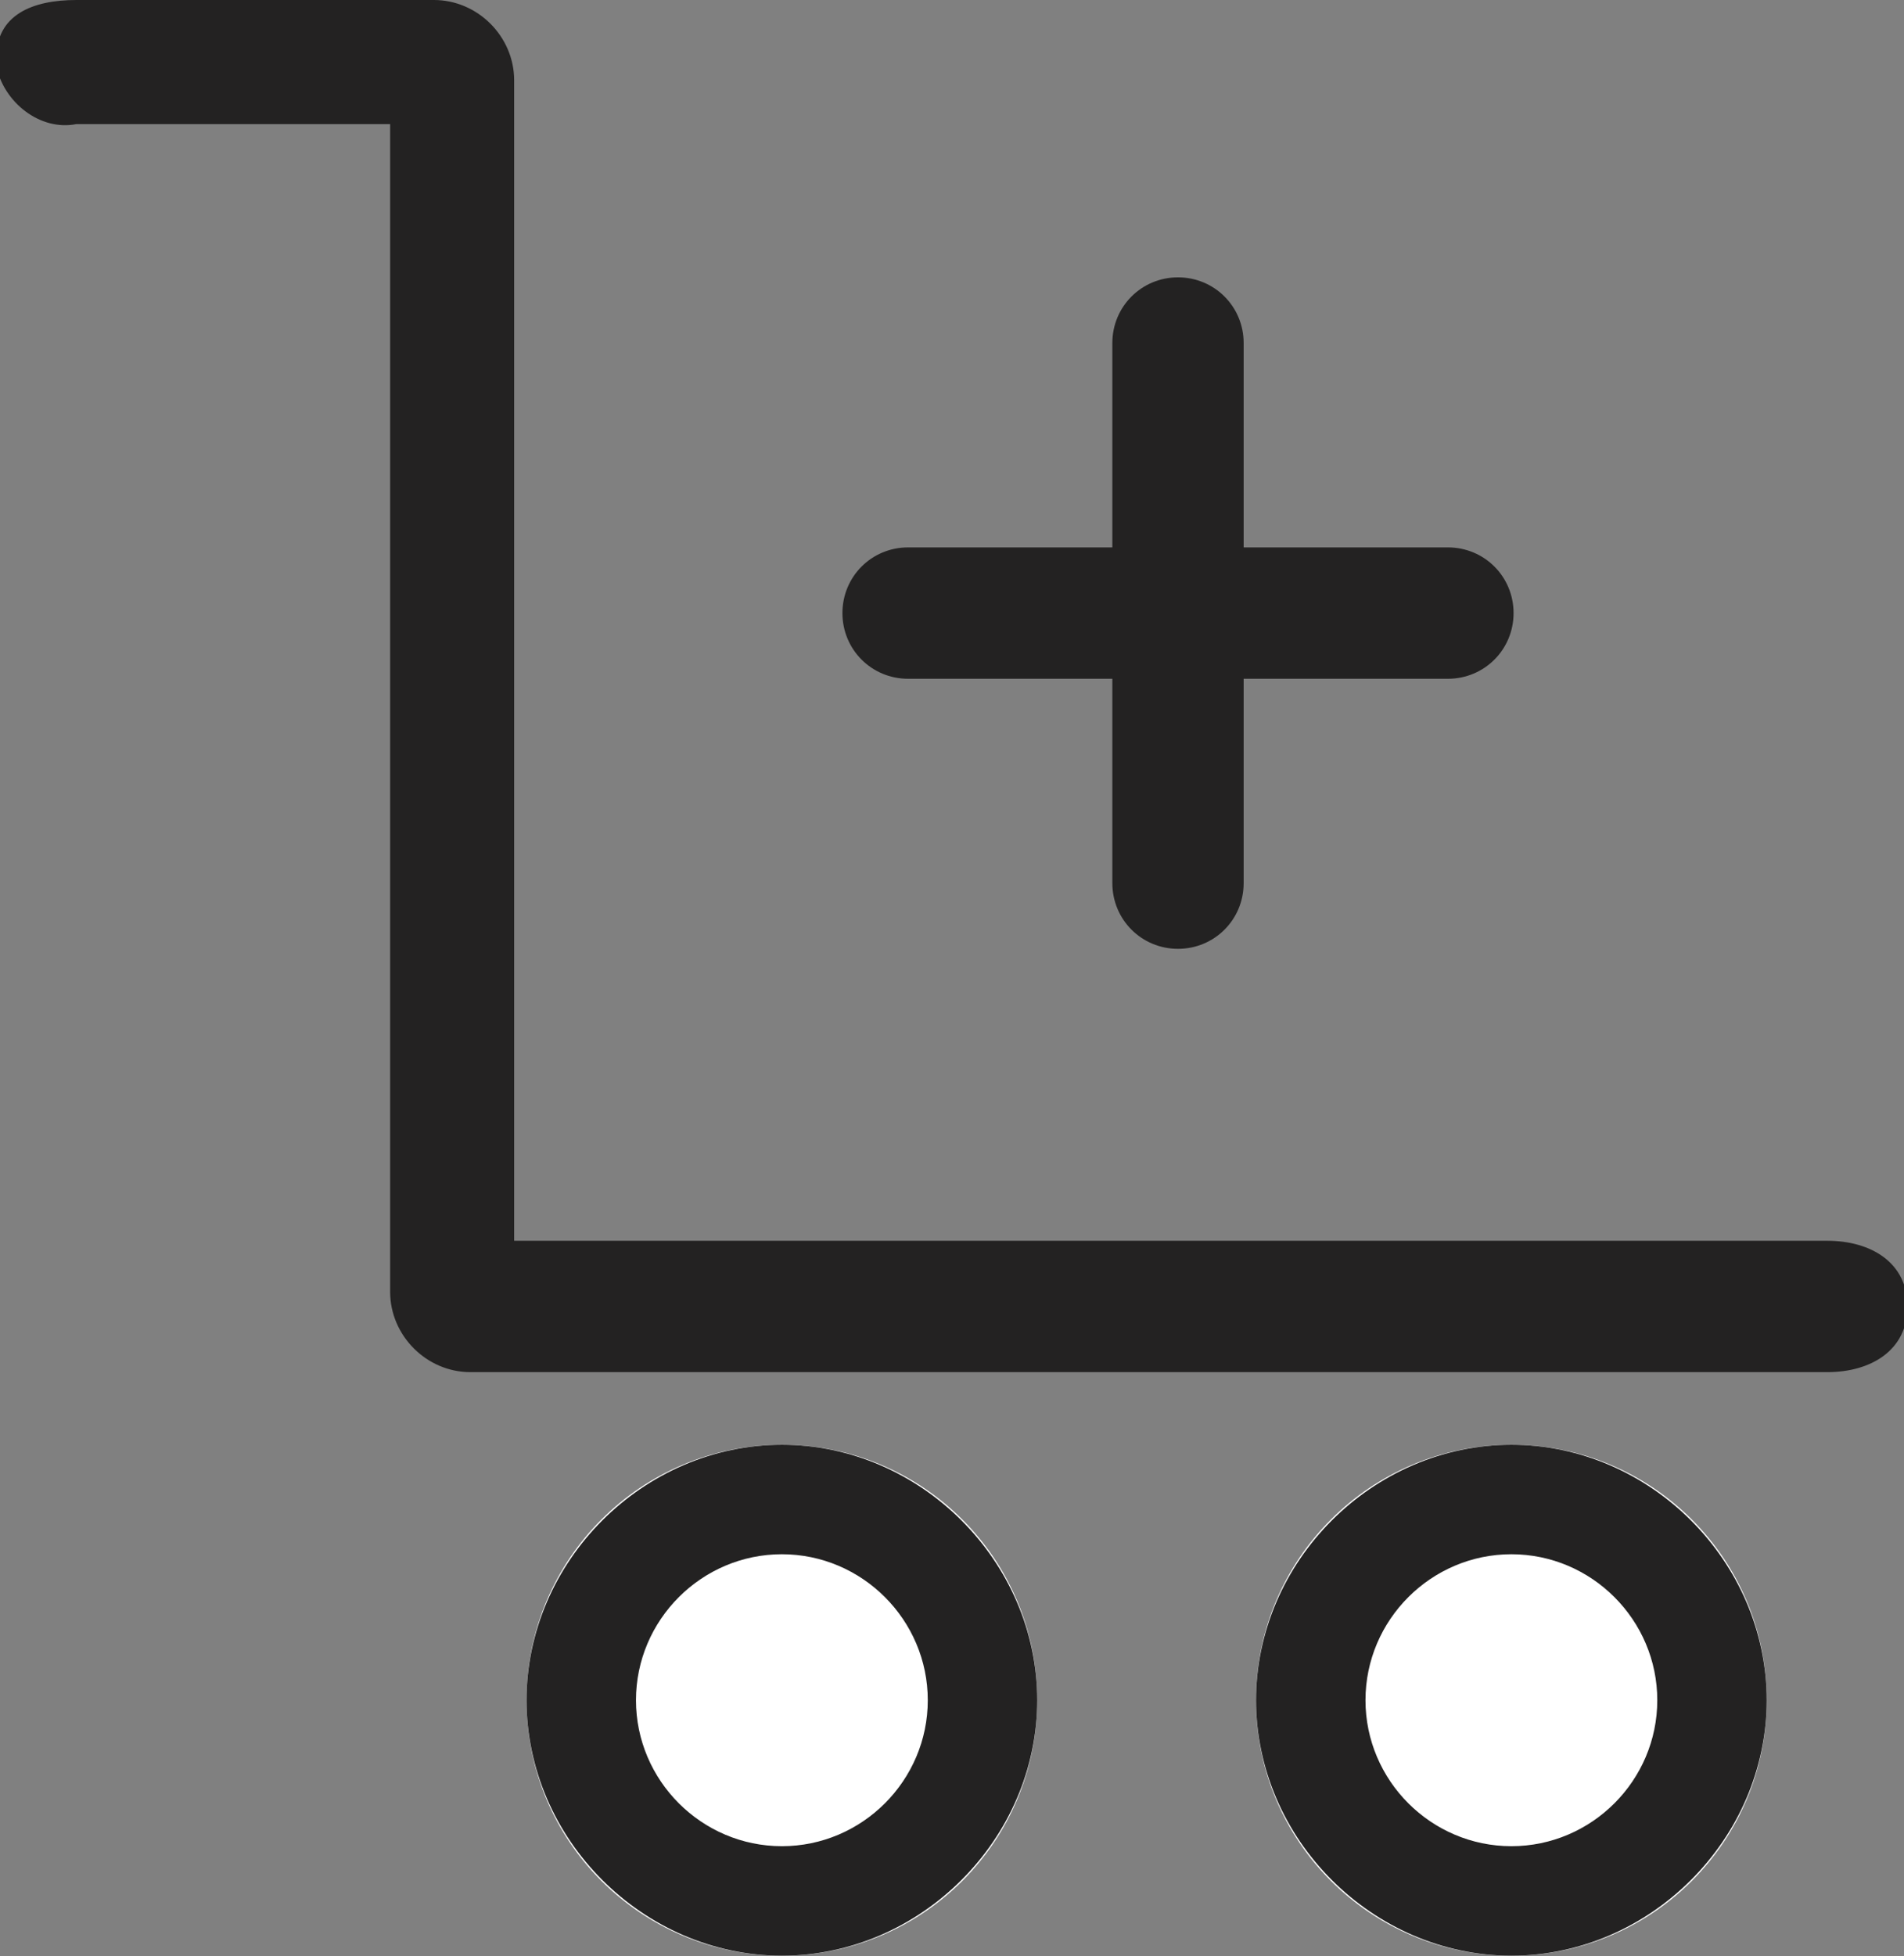 <?xml version="1.0" encoding="utf-8"?>
<!-- Generator: Adobe Illustrator 26.3.1, SVG Export Plug-In . SVG Version: 6.00 Build 0)  -->
<svg version="1.1" id="Layer_1" xmlns="http://www.w3.org/2000/svg" xmlns:xlink="http://www.w3.org/1999/xlink" x="0px" y="0px"
	 viewBox="0 0 26.1 26.8" style="enable-background:new 0 0 26.1 26.8;" xml:space="preserve">
<rect x="0" y="0" width="26.1" height="26.8" fill="#808080" stroke="none"/>
<style type="text/css">
	.st0{fill:#232222;}
	.st1{fill:#FFFFFF;}
</style>
<g id="Group_973" transform="translate(-1496.782 -40.365)">
	<g id="cart" transform="translate(1496.73 40.365)">
		<g id="Path_375">
			<path class="st0" d="M1.1,0H6c0.6,0,1.1,0.5,1.1,1.1c0,0,0,0,0,0V17h18c0.6,0,1.1,0.3,1.1,0.9s-0.5,0.9-1.1,0.9H6.5
				c-0.6,0-1.1-0.5-1.1-1.1c0,0,0,0,0,0V1.7H1.1c-0.5,0.1-1-0.3-1.1-0.8c0,0,0-0.1,0-0.1C0,0.2,0.5,0,1.1,0z"/>
		</g>
		<g id="Ellipse_105" transform="translate(7.27 19.795)">
			<g>
				<circle class="st1" cx="3.5" cy="3.5" r="3.5"/>
			</g>
			<g>
				<path class="st0" d="M3.5,7C1.6,7,0,5.4,0,3.5S1.6,0,3.5,0S7,1.6,7,3.5S5.4,7,3.5,7z M3.5,1.5c-1.1,0-2,0.9-2,2s0.9,2,2,2
					s2-0.9,2-2S4.6,1.5,3.5,1.5z"/>
			</g>
		</g>
		<g id="Ellipse_106" transform="translate(17.27 19.795)">
			<g>
				<circle class="st1" cx="3.5" cy="3.5" r="3.5"/>
			</g>
			<g>
				<path class="st0" d="M3.5,7C1.6,7,0,5.4,0,3.5S1.6,0,3.5,0S7,1.6,7,3.5S5.4,7,3.5,7z M3.5,1.5c-1.1,0-2,0.9-2,2s0.9,2,2,2
					s2-0.9,2-2S4.6,1.5,3.5,1.5z"/>
			</g>
		</g>
		<g id="Path_374">
			<path class="st0" d="M19.9,9.3h-2.8v2.8c0,0.5-0.4,0.9-0.9,0.9s-0.9-0.4-0.9-0.9c0,0,0,0,0,0V9.3h-2.8c-0.5,0-0.9-0.4-0.9-0.9
				c0-0.5,0.4-0.9,0.9-0.9h2.8V4.7c0-0.5,0.4-0.9,0.9-0.9c0.5,0,0.9,0.4,0.9,0.9c0,0,0,0,0,0v2.8h2.8c0.5,0,0.9,0.4,0.9,0.9
				S20.4,9.3,19.9,9.3L19.9,9.3z"/>
		</g>
	</g>
</g>
</svg>

